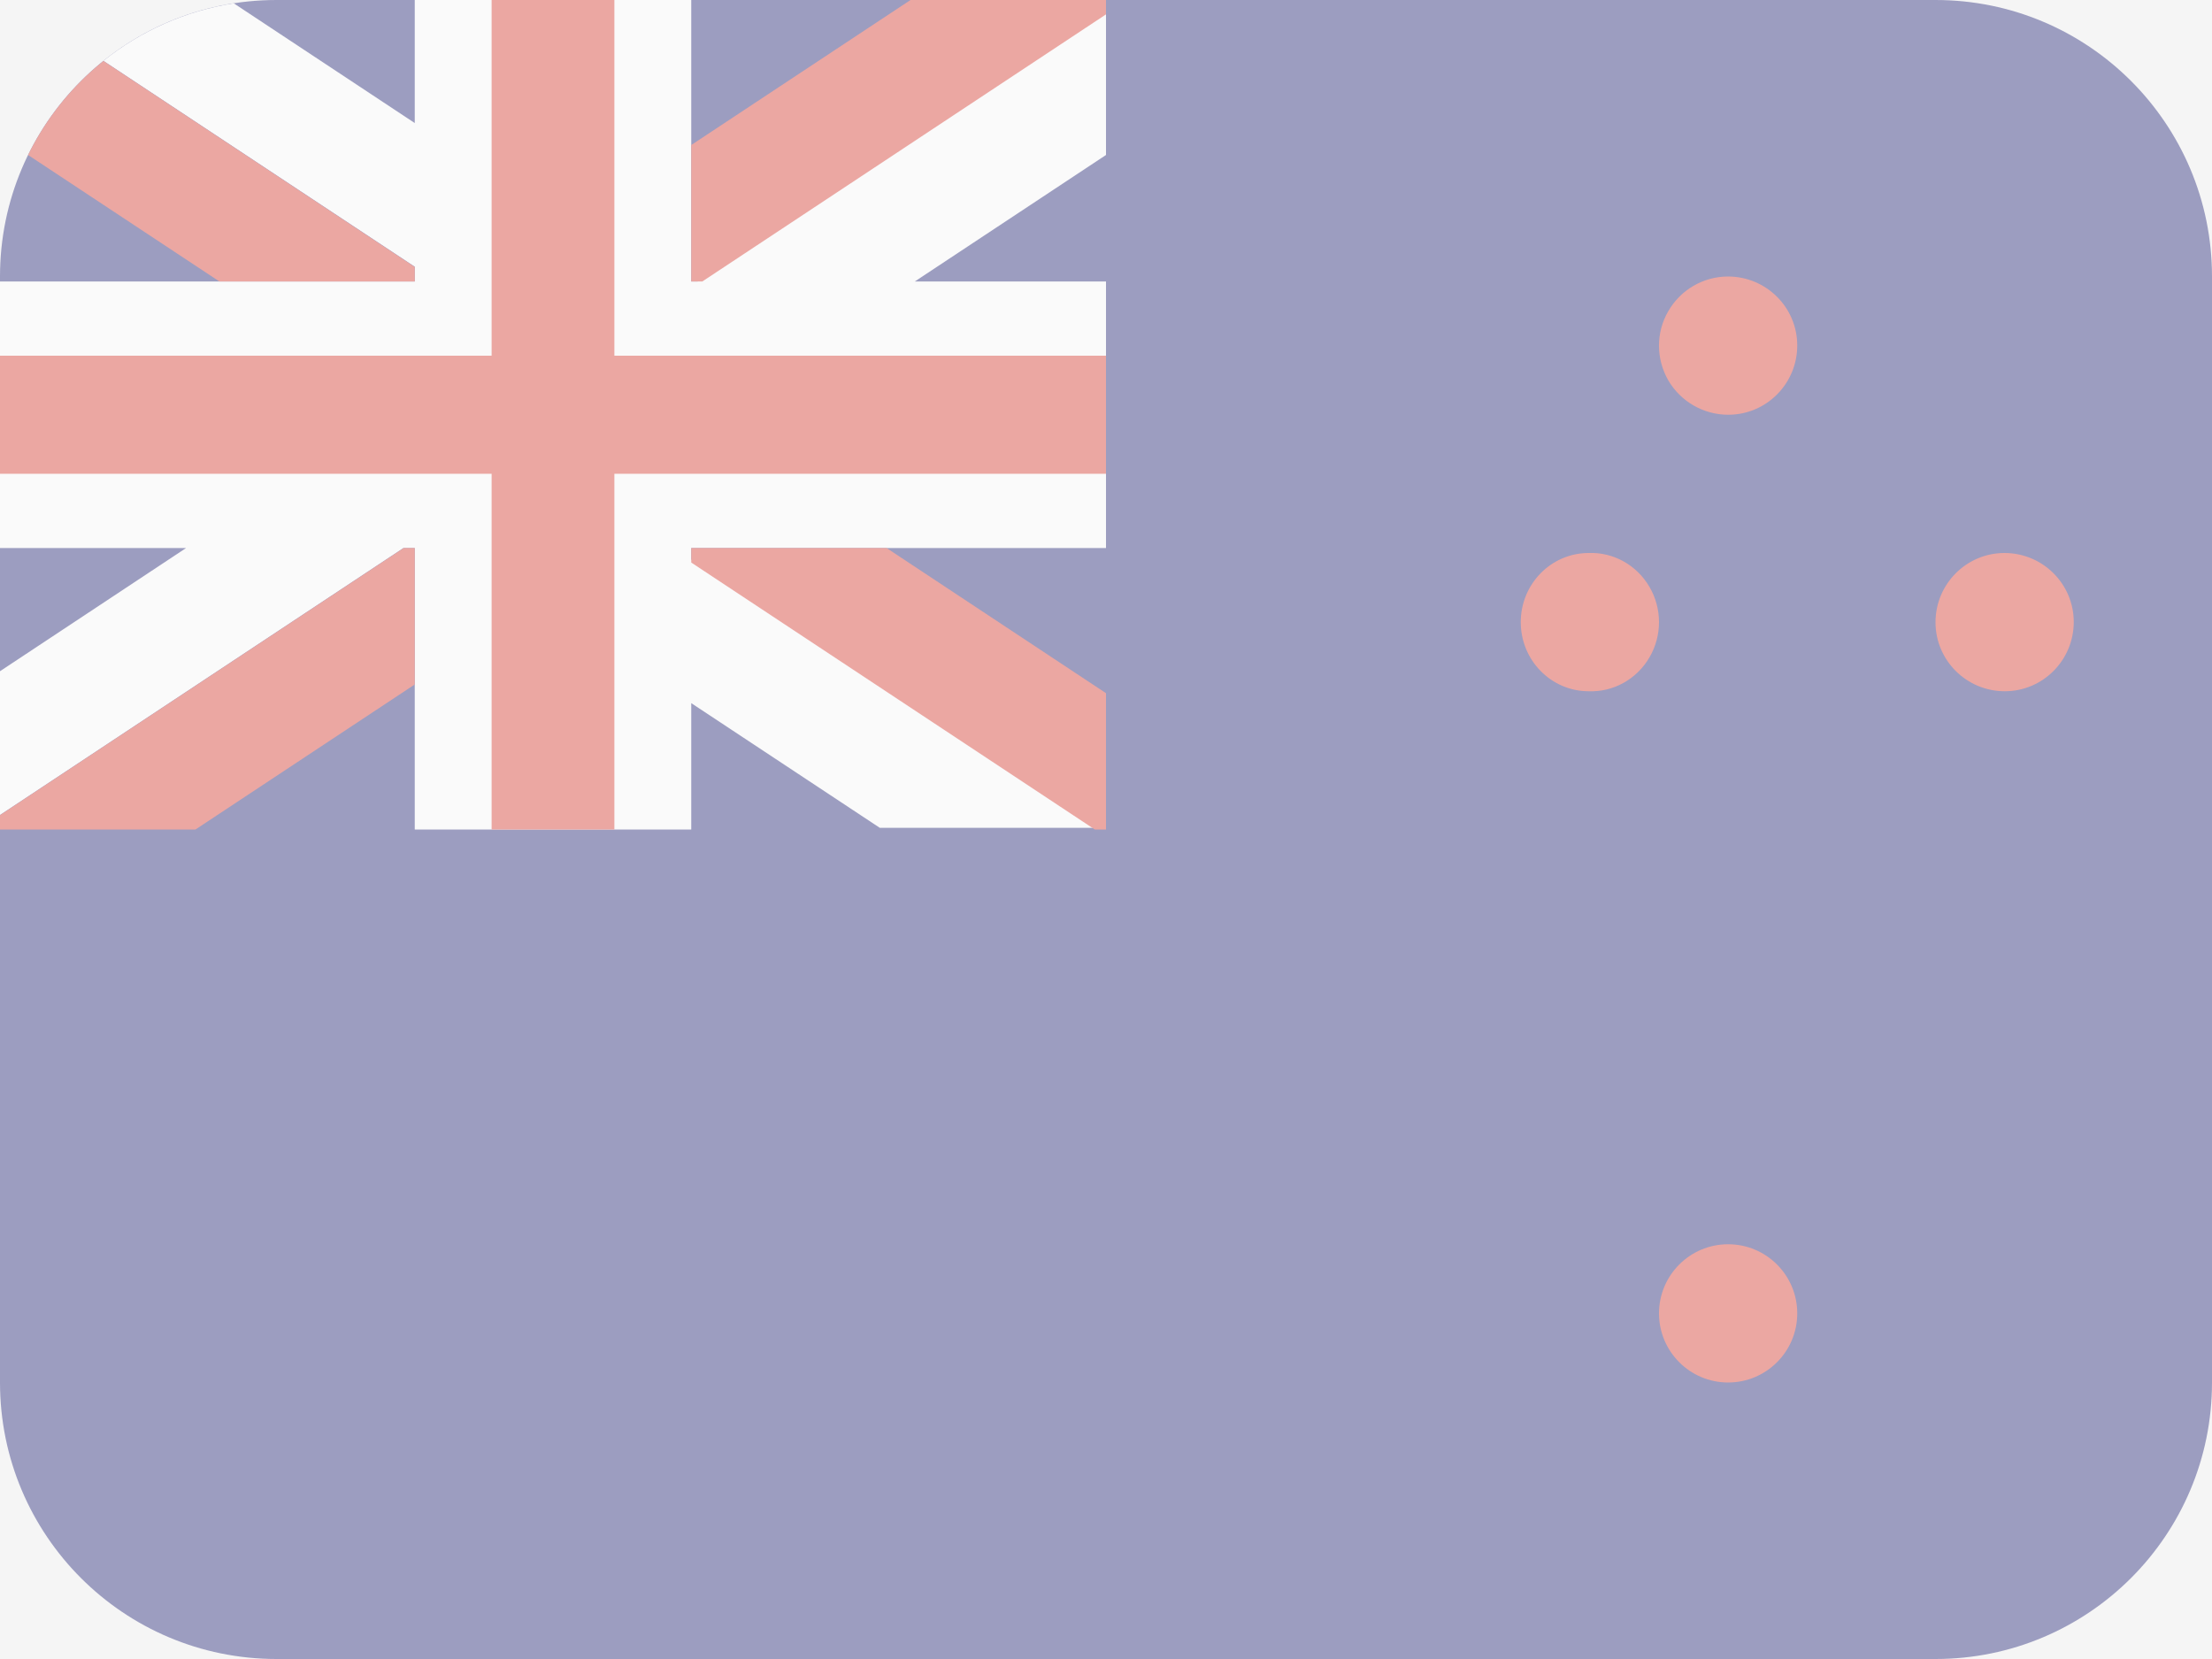 <svg width="16" height="12" viewBox="0 0 16 12" fill="none" xmlns="http://www.w3.org/2000/svg">
<rect width="16" height="12" fill="#F5F5F5"/>
<g opacity="0.5">
<path d="M2 0H14C15.105 0 16 0.895 16 2V10C16 11.105 15.105 12 14 12H2C0.895 12 0 11.105 0 10V2C0 0.895 0.895 0 2 0Z" fill="#43458B"/>
<path fill-rule="evenodd" clip-rule="evenodd" d="M1.346 3.964H0V2.036H3V1.929L0.748 0.44C1.015 0.226 1.338 0.079 1.691 0.024L3 0.89V0H5V2.036H5.046L8 0.081V1.121L6.617 2.036H8V3.964H5V4.047L7.934 5.988H6.364L5 5.086V6H3V3.964H2.918L0 5.895V4.855L1.346 3.964Z" fill="white"/>
<path fill-rule="evenodd" clip-rule="evenodd" d="M0.748 0.441C0.52 0.624 0.333 0.856 0.203 1.121L1.587 2.036H3V1.931L0.748 0.441ZM5 3.964H6.413L8 5.014V6H7.919L5 4.069V3.964ZM3 3.964V4.951L1.414 6H0V5.896L2.92 3.964H3ZM5 2.036H5.08L8 0.104V0H6.586L5 1.049V2.036ZM4.444 3.427H8V2.573H4.444V0H3.556V2.573H0V3.427H3.556V6H4.444V3.427Z" fill="#E25950"/>
<path fill-rule="evenodd" clip-rule="evenodd" d="M12.067 2.751C11.978 2.596 11.977 2.405 12.067 2.251C12.156 2.096 12.321 2 12.499 2C12.775 2 13 2.223 13 2.499C13 2.775 12.777 3 12.501 3C12.322 3 12.157 2.905 12.067 2.751ZM14.499 4C14.223 4 14 4.225 14 4.501C14 4.777 14.225 5 14.501 5C14.777 5 15 4.775 15 4.499C15 4.223 14.775 4 14.499 4ZM12.5 9C12.224 9 12 9.224 12 9.5C12 9.776 12.224 10 12.5 10C12.776 10 13 9.776 13 9.5C13 9.224 12.776 9 12.5 9ZM11.491 4C11.22 4 11 4.224 11 4.5C11 4.776 11.22 5 11.491 5C11.67 5.007 11.839 4.913 11.931 4.755C12.023 4.598 12.023 4.402 11.931 4.245C11.839 4.087 11.67 3.993 11.491 4Z" fill="#E25950"/>
</g>
</svg>
